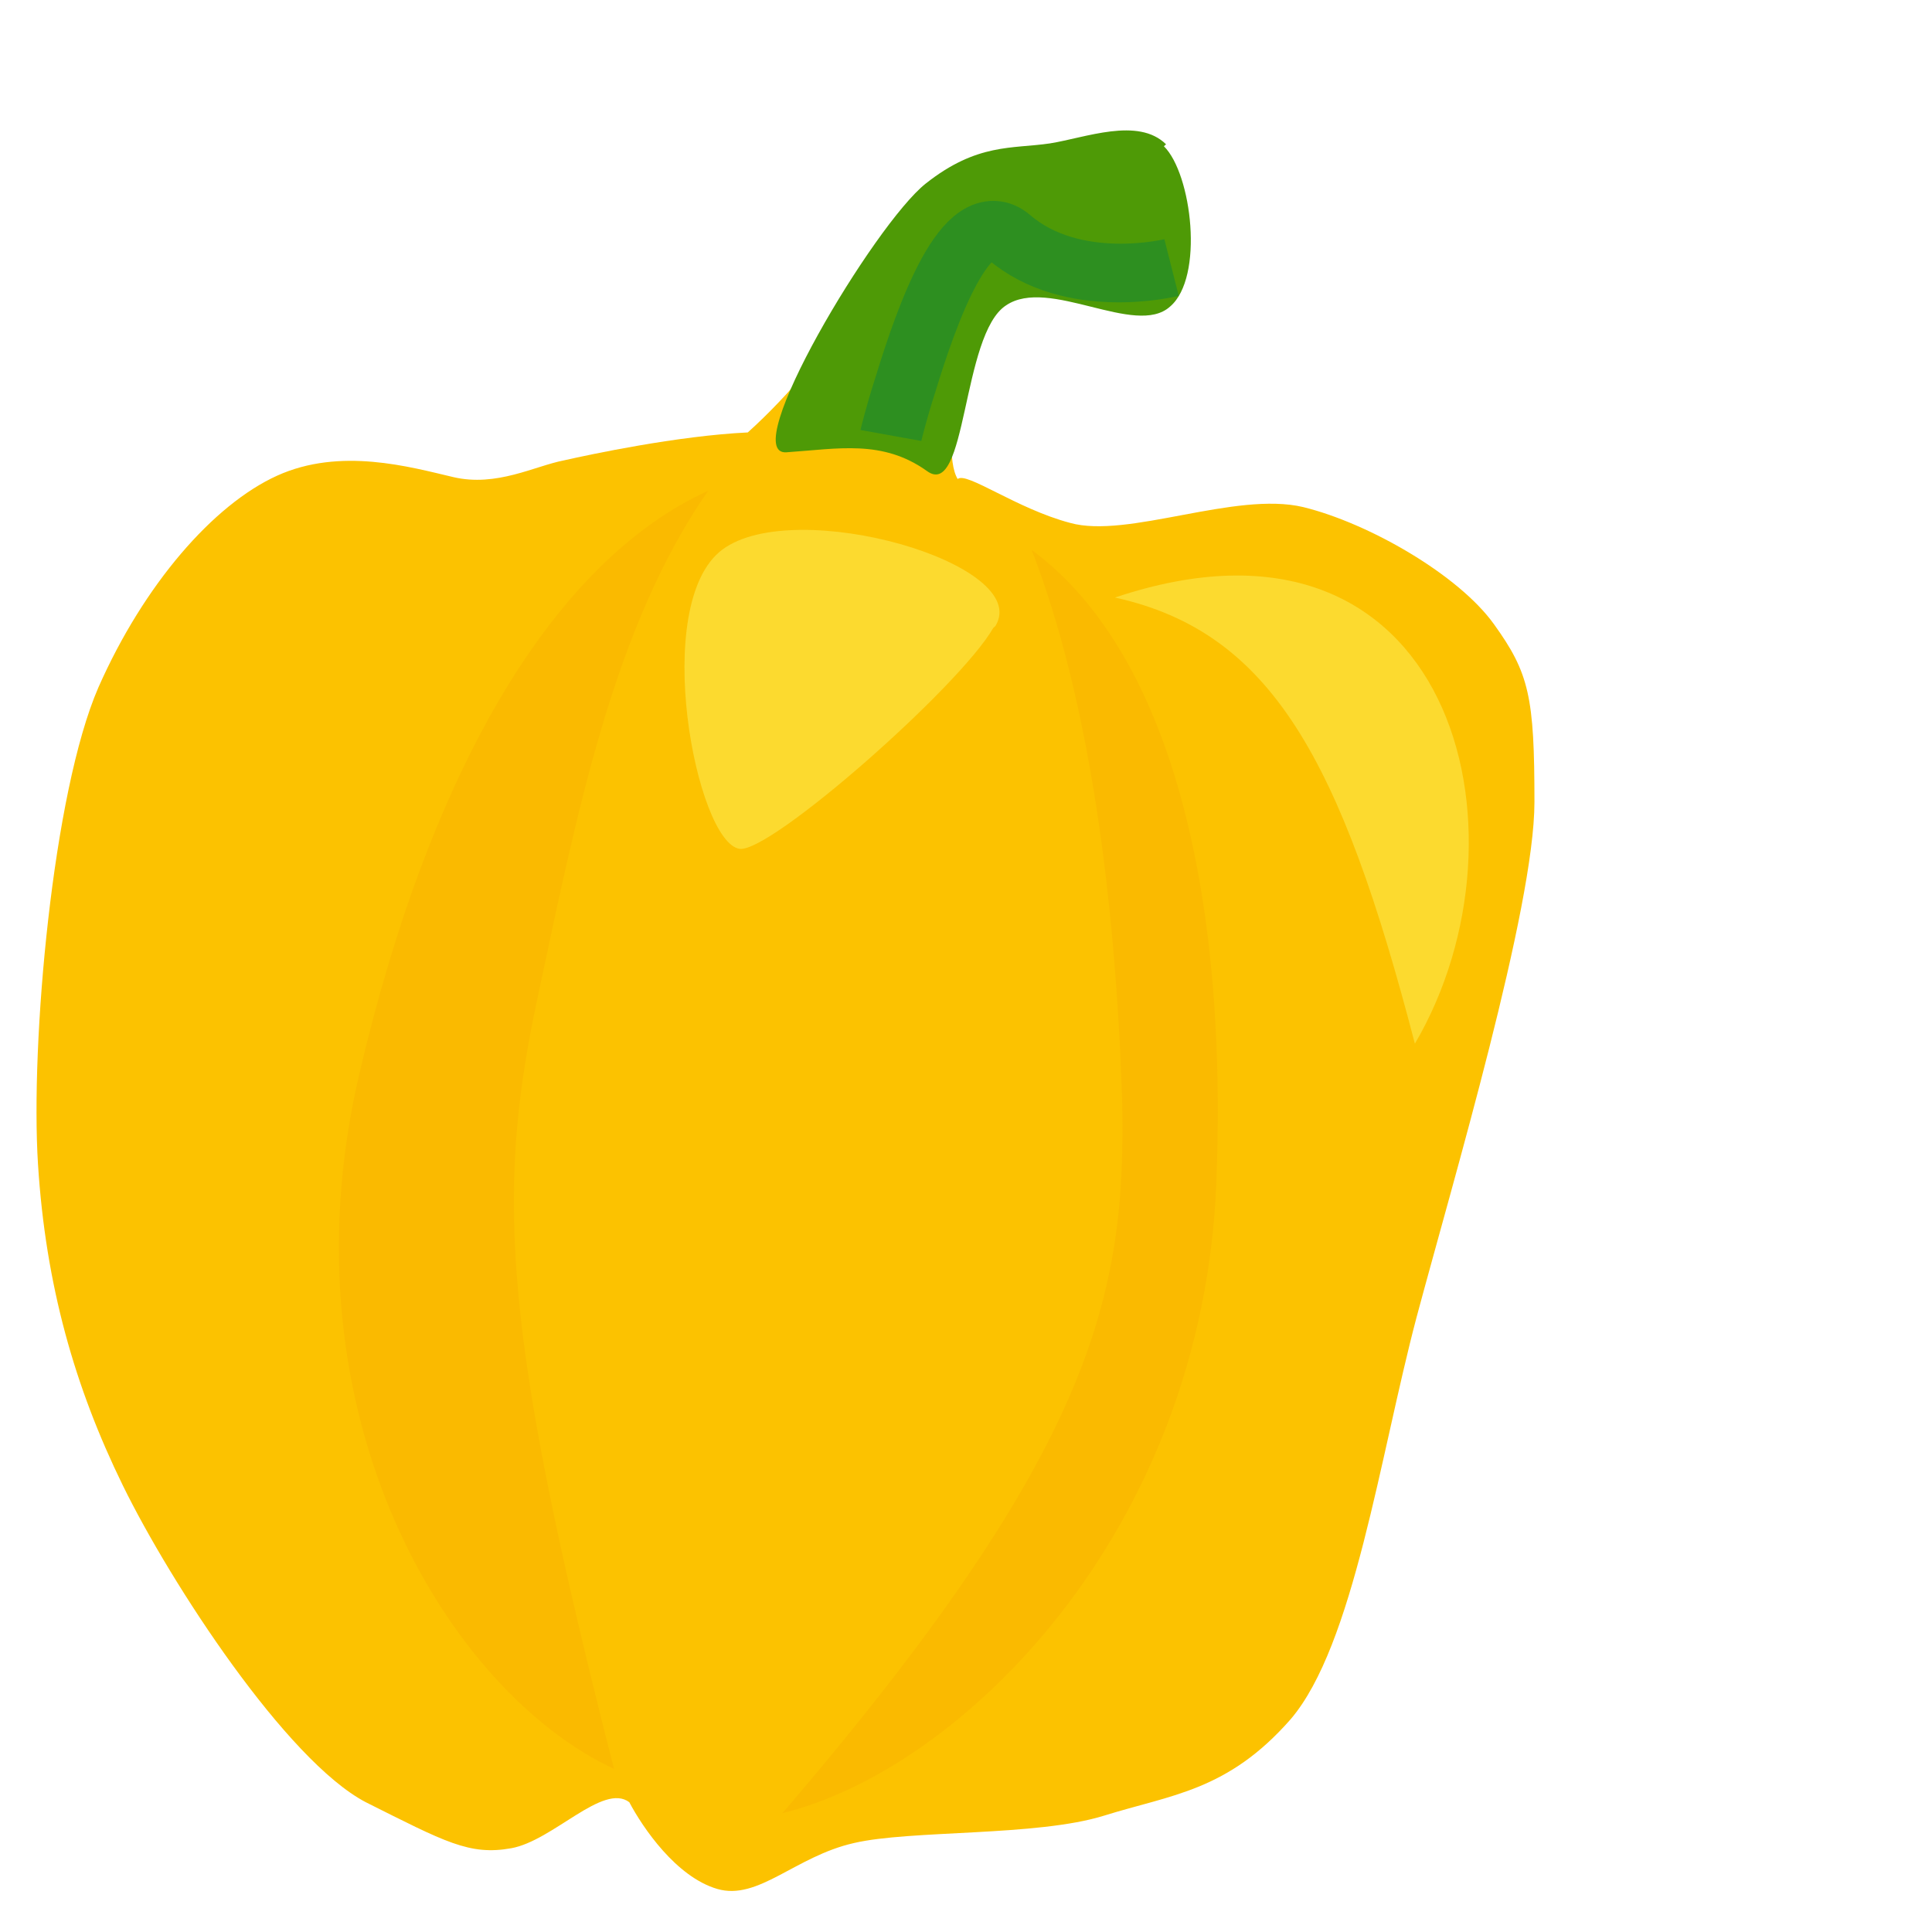 <svg xmlns="http://www.w3.org/2000/svg" viewBox="0 0 85 85" width="85" height="85"><style>.a{fill:#faba00;}.b{fill:#fce94f;opacity:0.6;}</style><g transform="translate(27.341 -208.357)matrix(-0.913 -0.007 -0.034 0.86 427.64 -120.54)"><path d="m432.4 396.1c-0.3 2.1-5.3 2.2-5.4 3.4 2 2.1 6.2-1.2 8 0.3 1.8 1.5 2.9 9.1 1.9 10.7-0.4-0.4-2.9 1.5-5.5 2.2-2.8 0.8-7.9-1.7-11.2-0.9-3.2 0.8-7.6 3.4-9.4 5.9-1.8 2.5-2.1 3.7-2.3 9.1-0.2 5.4 3.2 19.4 4.7 26.4 1.5 7.1 2.4 16.8 5.3 20.6 2.9 3.7 5.6 3.9 8.8 5 3.2 1.1 9.3 0.8 12 1.5 2.8 0.7 4.5 3 6.5 2.4 2-0.6 3.7-3.1 4.4-4.4 1.3-1 3.6 2 5.6 2.4 2 0.4 3.2-0.3 7.1-2.3 3.9-2.1 9.8-11.1 12.3-16.1 2.5-5 4.1-10.2 4.7-16.4 0.6-6.2 0-19-2-24.4-2-5.3-5.2-9.4-8.2-10.9-3-1.5-6.4-0.5-8.5 0-2.1 0.5-3.9-0.6-5.3-0.9-1.2-0.3-5.4-1.3-8.8-1.5-2-2-3.6-4.3-5.3-6.8-1.7-2.5-5-4.2-5-4.2-1.8-0.4-3.9-3-4.3-0.9z" style="fill:#fcc200;stroke-linejoin:round;stroke-width:0.1"/><path d="m433.2 414.1c-6.4 4.8-10.1 16.2-10.1 32.3 0 17.9 11.2 30.1 19.7 32.4-14.3-18.7-15.6-26.6-15-36.7 0.7-10.1 2.3-20.3 5.4-28z" class="a"/><path d="m448.9 411.2c7.2 3.6 12.8 14.1 15.7 30 3.2 17.6-5.6 31.6-13.6 35.4 6.1-21.9 6.8-29.2 5.2-39.1-1.6-9.8-3-19.3-7.3-26.3z" class="a"/><path d="m413.8 439.2c-5.6-10.9-0.7-28.6 15.3-22.7-7.6 1.7-11.2 8.2-15.3 22.7z" class="b"/><path d="m434.8 418c-1.7-3.2 9.9-6.6 13.3-3.8 3.4 2.8 0.7 15-1.4 15.3-1.5 0.2-10.3-8.4-11.8-11.4z" class="b"/><path d="m427.6 393.4c-1.4 1.4-2.2 6.7-0.6 8.2 1.6 1.6 5.9-1.5 7.9 0 2.1 1.5 1.5 10 3.5 8.5 2.2-1.6 4.3-1.1 6.8-0.9 2.4 0.2-3.8-11.7-6.2-13.8-2.4-2.1-4.1-1.8-5.9-2.1-1.7-0.3-4.2-1.4-5.6 0z" fill="#4e9a06"/><path d="m427 399.6c0 0 4.7 1.3 7.9-1.5 2.1-1.8 3.8 4 4.7 7.6 0.4 1.5 0.6 2.6 0.6 2.6" style="fill:none;stroke-width:3;stroke:#2d8f20"/></g></svg>